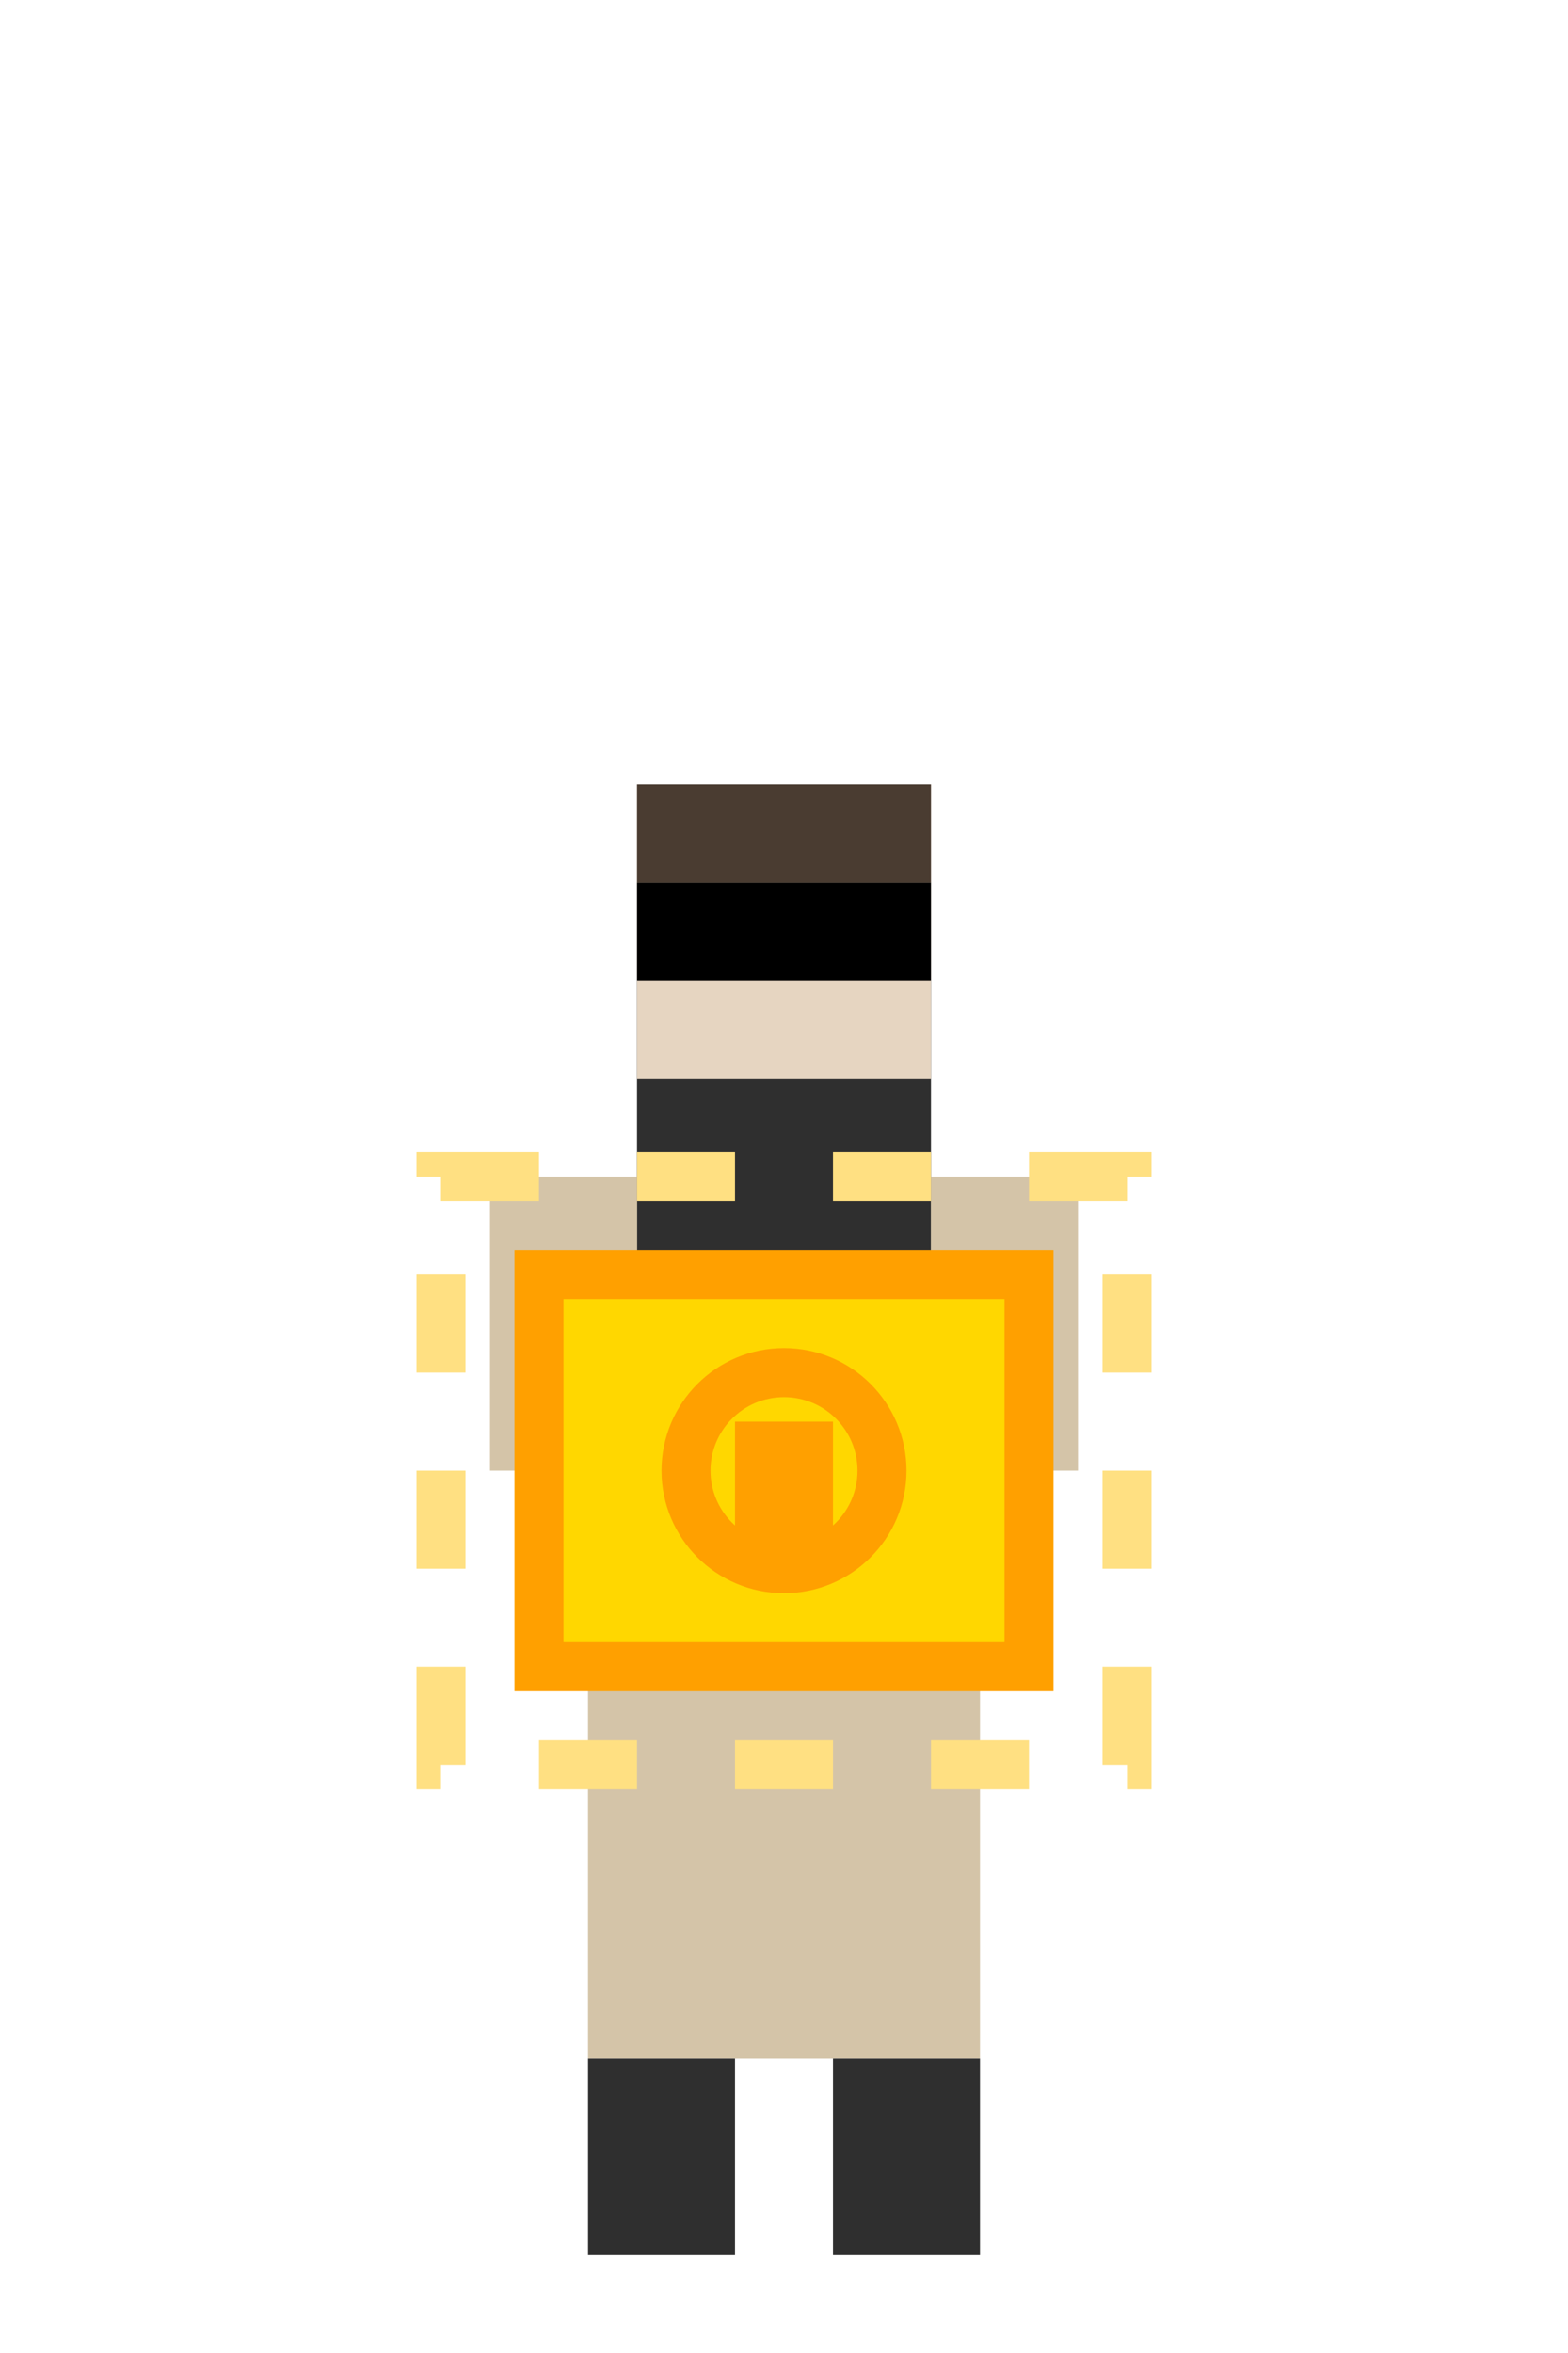 <svg xmlns="http://www.w3.org/2000/svg" width="32" height="48">
  
  <!-- Walking Frame 1 with Package -->
  <!-- Base Character -->
  <!-- Trench Coat -->
  <rect x="12" y="24" width="8" height="18" fill="#D4C4A8" />
  <rect x="11" y="24" width="10" height="4" fill="#BEB19A" />
  
  <!-- Suit -->
  <rect x="13" y="20" width="6" height="8" fill="#2F2F2F" />
  
  <!-- Head -->
  <rect x="13" y="16" width="6" height="6" fill="#E6D5C1" />
  
  <!-- Sunglasses -->
  <rect x="13" y="18" width="6" height="2" fill="#000000" />
  
  <!-- Hair -->
  <rect x="13" y="16" width="6" height="2" fill="#4A3C31" />
  
  <!-- Arms Holding Package -->
  <rect x="10" y="24" width="3" height="6" fill="#D4C4A8" />
  <rect x="19" y="24" width="3" height="6" fill="#D4C4A8" />
  
  <!-- Package -->
  <rect x="11" y="26" width="10" height="8" fill="#FFD700" stroke="#FFA000" stroke-width="1" />
  <circle cx="16" cy="30" r="2" fill="none" stroke="#FFA000" stroke-width="1"/>
  <rect x="15" y="29" width="2" height="3" fill="#FFA000"/>
  
  <!-- Security Aura around Package -->
  <rect x="9" y="24" width="14" height="12" fill="none" 
        stroke="#FFE082" stroke-width="1" stroke-dasharray="2,2">
    <animateTransform attributeName="transform" type="rotate"
      from="0 16 30" to="360 16 30" dur="3s" repeatCount="indefinite"/>
  </rect>
  
  <!-- Walking Legs Frame 1 -->
  <rect x="12" y="42" width="3" height="4" fill="#2F2F2F" />
  <rect x="17" y="42" width="3" height="4" fill="#2F2F2F" />

</svg>